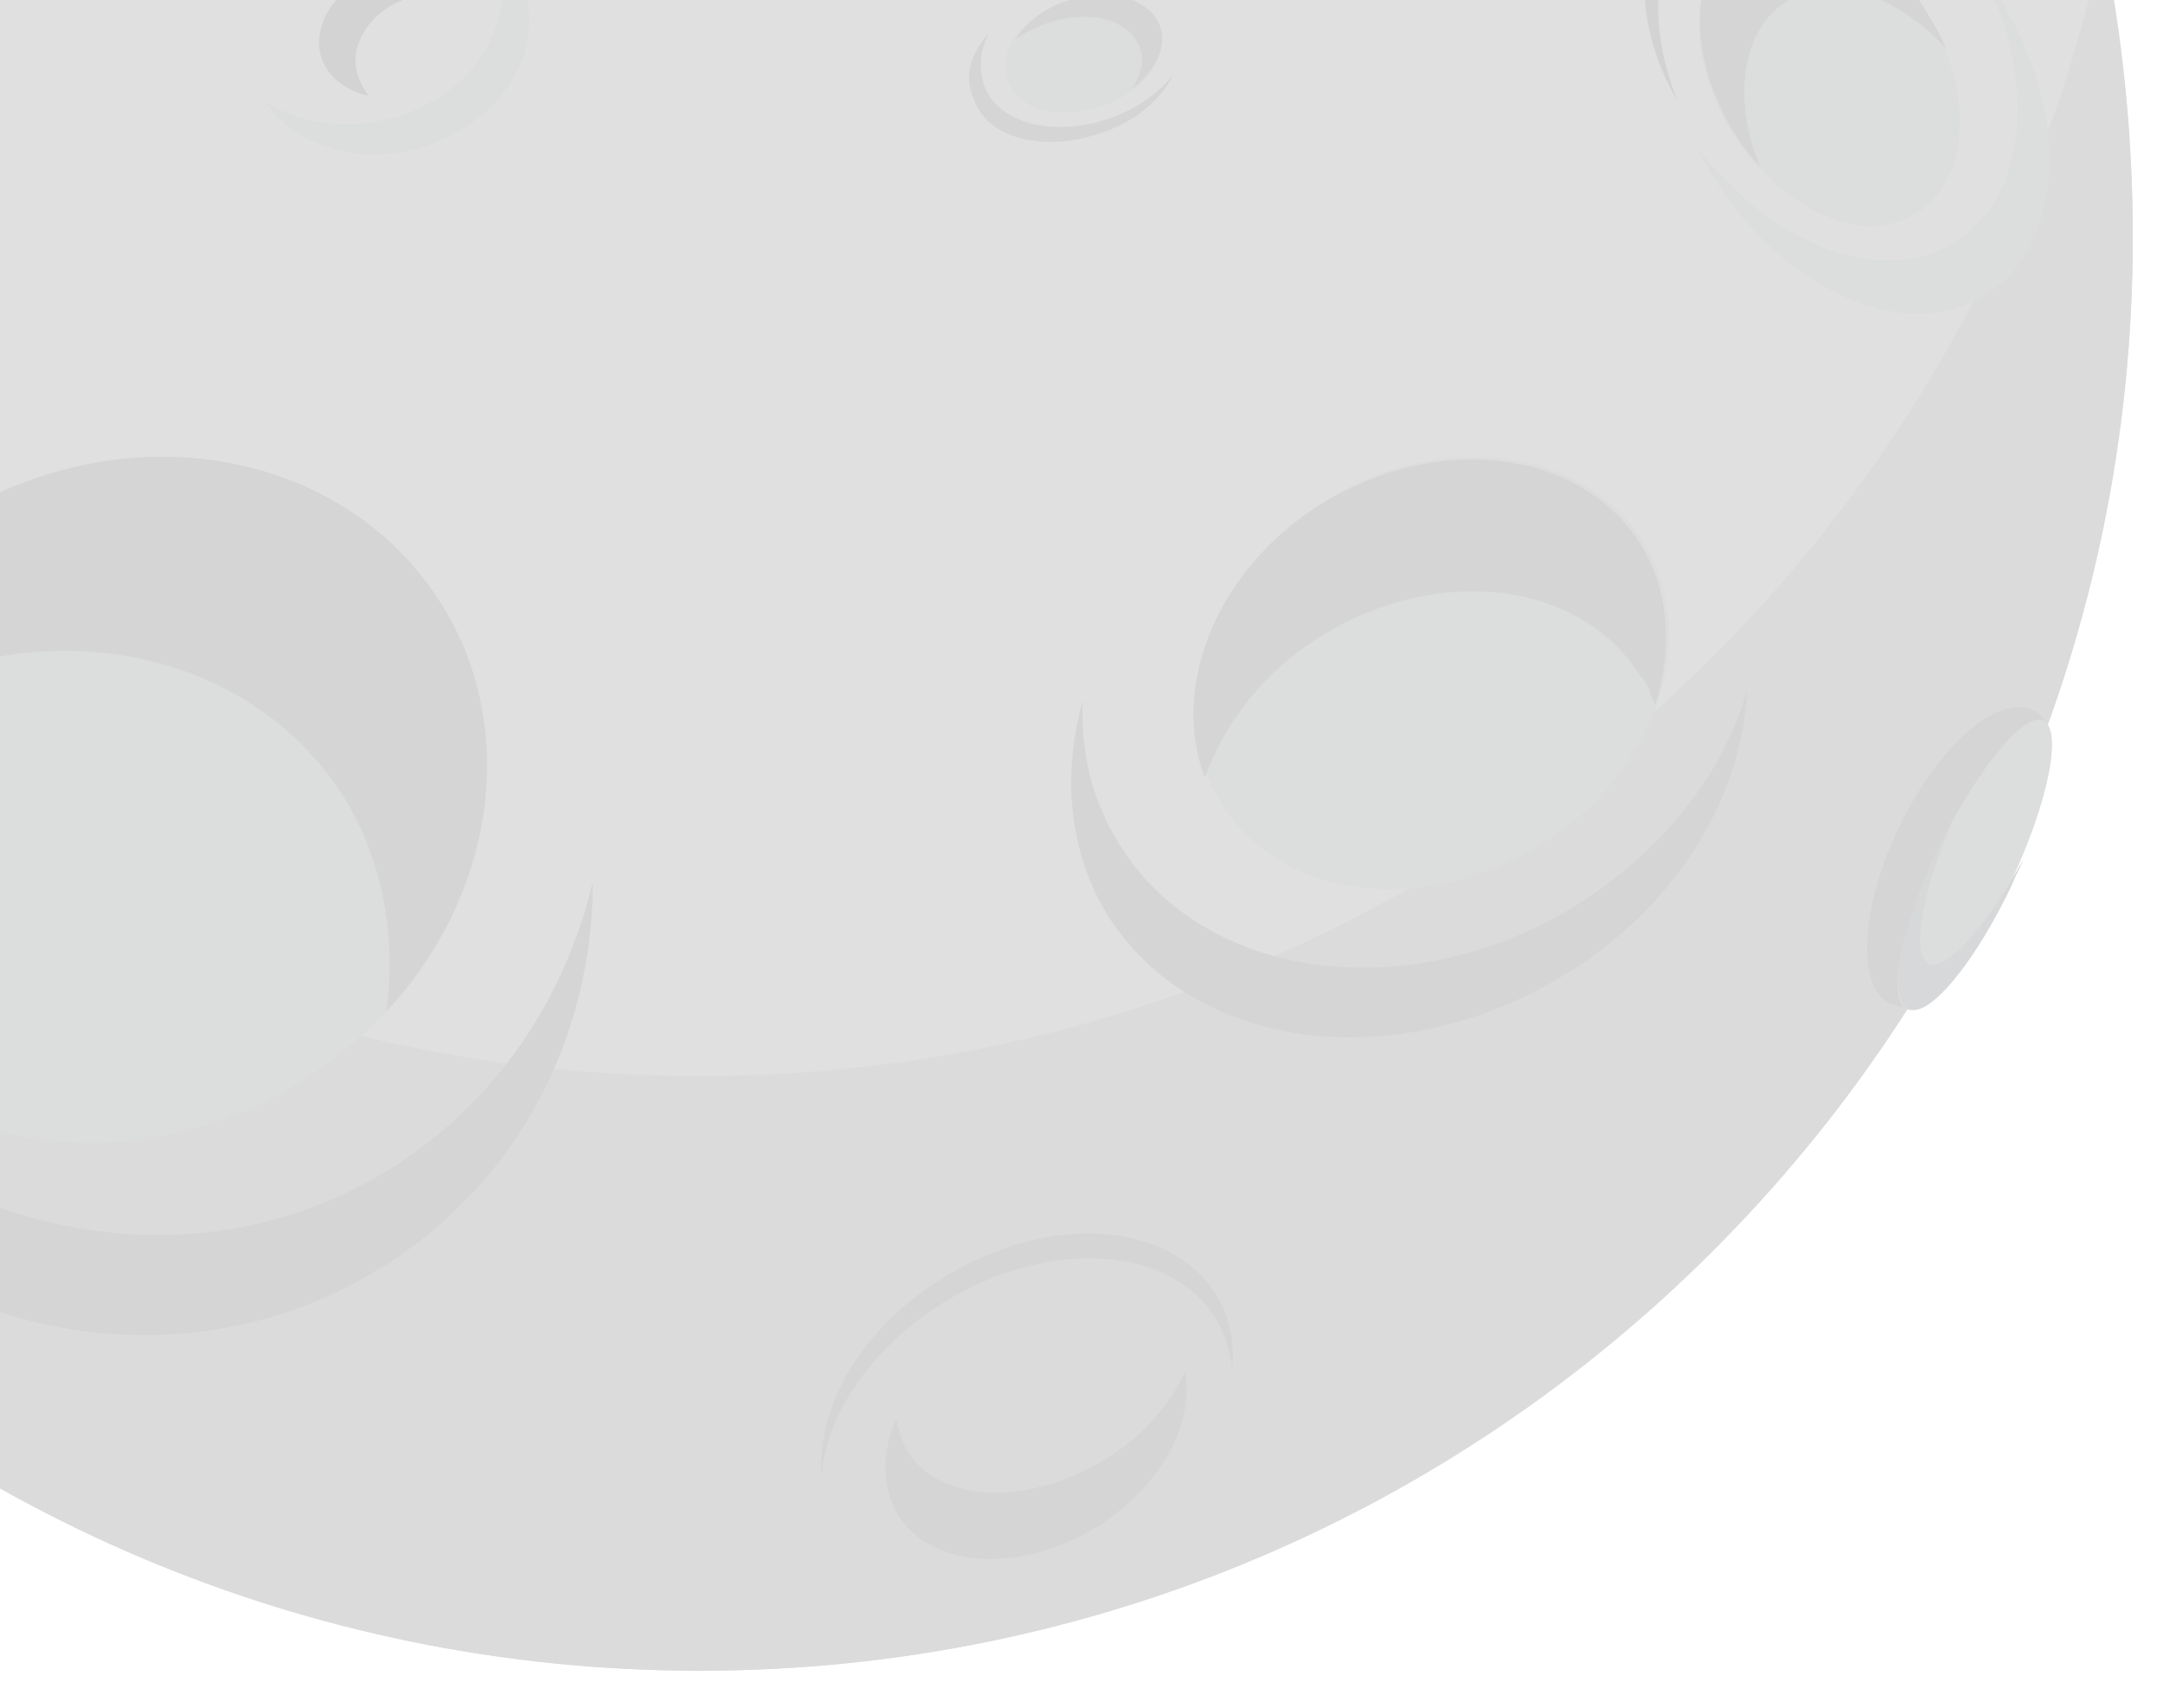 <svg width="38" height="30" viewBox="0 0 38 30" fill="none" xmlns="http://www.w3.org/2000/svg">
<g opacity="0.2">
<path d="M-12.881 4.175C-12.881 18.074 -1.605 29.35 12.294 29.35C26.192 29.35 37.469 18.074 37.469 4.175C37.469 -9.724 26.192 -21 12.294 -21C-1.605 -21 -12.881 -9.724 -12.881 4.175Z" fill="#626367"/>
<path d="M12.294 18.904C24.401 18.904 34.54 10.338 36.944 -1.07C37.294 0.635 37.469 2.383 37.469 4.175C37.469 18.074 26.192 29.35 12.294 29.35C-1.605 29.35 -12.881 18.074 -12.881 4.175C-12.881 2.383 -12.706 0.635 -12.357 -1.07C-9.953 10.381 0.187 18.904 12.294 18.904Z" fill="#4A4B4F"/>
<path d="M30.606 -1.201C29.645 -0.633 29.601 0.984 30.432 2.339C31.306 3.694 32.748 4.35 33.666 3.738C34.627 3.17 34.671 1.553 33.841 0.198C33.01 -1.157 31.568 -1.813 30.606 -1.201Z" fill="#525357"/>
<path d="M30.082 -1.9C29.076 -1.288 28.858 0.242 29.47 1.771C28.596 0.285 28.727 -1.419 29.732 -2.075C30.256 -2.425 30.956 -2.381 31.611 -2.119C31.043 -2.25 30.519 -2.206 30.082 -1.9Z" fill="#23242A"/>
<path d="M34.321 4.263C35.633 3.476 35.807 1.378 34.802 -0.501C34.89 -0.37 35.021 -0.196 35.108 -0.064C36.376 1.946 36.288 4.306 34.89 5.18C33.491 6.055 31.349 5.137 30.082 3.082C29.994 2.951 29.907 2.777 29.82 2.602C31.131 4.306 33.054 5.049 34.321 4.263Z" fill="#525357"/>
<path d="M30.605 -1.201C31.567 -1.769 33.009 -1.157 33.84 0.198C33.971 0.416 34.102 0.635 34.19 0.853C33.315 -0.108 32.179 -0.458 31.392 0.023C30.605 0.504 30.431 1.727 30.912 2.908C30.737 2.733 30.605 2.558 30.474 2.339C29.6 0.941 29.688 -0.633 30.605 -1.201Z" fill="#2C2D32"/>
<path d="M23.264 8.808C21.21 10.075 20.423 12.479 21.472 14.14C22.521 15.801 25.012 16.107 27.067 14.839C29.121 13.572 29.907 11.168 28.858 9.507C27.809 7.846 25.275 7.541 23.264 8.808Z" fill="#525357"/>
<path d="M28.814 11.867C27.765 10.206 25.274 9.9 23.22 11.168C22.215 11.78 21.515 12.698 21.166 13.659C20.554 12.042 21.384 9.988 23.22 8.851C25.274 7.584 27.765 7.89 28.814 9.551C29.339 10.381 29.383 11.43 29.077 12.392C28.989 12.173 28.945 11.998 28.814 11.867Z" fill="#2C2D32"/>
<path d="M19.024 12.304C18.98 13.135 19.155 13.965 19.592 14.708C20.991 17.156 24.531 17.724 27.503 16.019C29.12 15.058 30.256 13.659 30.693 12.129C30.606 14.053 29.382 16.063 27.284 17.243C24.312 18.948 20.772 18.379 19.373 15.932C18.762 14.839 18.674 13.528 19.024 12.304Z" fill="#2C2D32"/>
<path d="M21.341 23.144C20.555 21.876 18.413 21.745 16.578 22.881C15.31 23.668 14.523 24.848 14.436 25.897C14.348 24.717 15.135 23.319 16.578 22.444C18.413 21.308 20.511 21.439 21.341 22.707C21.604 23.1 21.691 23.581 21.648 24.061C21.604 23.712 21.516 23.406 21.341 23.144Z" fill="#2C2D32"/>
<path d="M15.746 24.935C15.79 25.11 15.834 25.285 15.921 25.46C16.489 26.421 18.063 26.465 19.418 25.635C20.073 25.241 20.554 24.673 20.816 24.105C20.991 25.023 20.379 26.116 19.286 26.815C17.931 27.645 16.402 27.558 15.79 26.64C15.484 26.116 15.484 25.504 15.746 24.935Z" fill="#2C2D32"/>
<path d="M-0.862 9.114C-3.921 11.037 -5.014 14.796 -3.309 17.506C-1.605 20.215 2.241 20.915 5.301 18.992C8.36 17.069 9.453 13.31 7.748 10.6C6.044 7.89 2.198 7.191 -0.862 9.114Z" fill="#525357"/>
<path d="M6.045 14.009C4.34 11.299 0.494 10.6 -2.565 12.523C-3.134 12.873 -3.614 13.266 -4.008 13.747C-3.702 11.955 -2.609 10.25 -0.861 9.114C2.199 7.191 6.045 7.89 7.749 10.6C9.148 12.829 8.667 15.757 6.788 17.768C6.963 16.5 6.744 15.145 6.045 14.009Z" fill="#2C2D32"/>
<path d="M-5.757 12.96C-5.757 14.533 -5.32 16.151 -4.446 17.637C-1.955 21.57 3.115 22.881 6.874 20.521C8.753 19.341 9.933 17.505 10.414 15.495C10.414 18.205 9.103 20.783 6.699 22.27C2.897 24.63 -2.173 23.362 -4.621 19.385C-5.888 17.374 -6.238 15.058 -5.757 12.96Z" fill="#2C2D32"/>
<path d="M17.713 1.421C17.888 1.946 18.631 2.121 19.374 1.859C20.117 1.596 20.554 0.984 20.38 0.46C20.205 -0.065 19.462 -0.239 18.719 0.023C17.976 0.285 17.495 0.897 17.713 1.421Z" fill="#525357"/>
<path d="M17.365 0.591C17.234 0.853 17.191 1.159 17.278 1.465C17.496 2.164 18.502 2.426 19.507 2.077C19.988 1.902 20.337 1.64 20.6 1.334C20.381 1.771 19.9 2.164 19.332 2.339C18.327 2.689 17.322 2.426 17.103 1.727C16.928 1.334 17.059 0.94 17.365 0.591Z" fill="#2C2D32"/>
<path d="M20.03 0.853C19.855 0.329 19.112 0.154 18.369 0.416C18.151 0.504 17.976 0.591 17.845 0.678C18.02 0.416 18.326 0.154 18.719 0.023C19.462 -0.239 20.205 -0.021 20.38 0.46C20.511 0.81 20.292 1.247 19.899 1.553C20.03 1.334 20.118 1.072 20.03 0.853Z" fill="#2C2D32"/>
<path d="M6.481 -0.371C7.006 -0.545 7.53 -0.414 7.836 -0.065C7.617 -0.108 7.355 -0.065 7.137 -0.021C6.481 0.198 6.088 0.853 6.306 1.378C6.35 1.465 6.394 1.596 6.481 1.684C6.088 1.596 5.782 1.378 5.651 1.028C5.476 0.503 5.825 -0.152 6.481 -0.371Z" fill="#23242A"/>
<path d="M6.875 2.077C8.23 1.727 9.061 0.504 8.755 -0.633C8.711 -0.851 8.624 -1.026 8.492 -1.157C8.842 -0.895 9.148 -0.545 9.235 -0.108C9.541 1.028 8.711 2.208 7.356 2.602C6.263 2.907 5.171 2.558 4.646 1.771C5.214 2.164 6.045 2.296 6.875 2.077Z" fill="#525357"/>
<path d="M33.361 14.533C34.06 13.091 35.109 12.173 35.721 12.479C35.852 12.523 35.896 12.654 35.94 12.654C35.546 12.785 34.672 13.616 34.06 14.883C33.492 16.107 33.536 17.243 33.667 17.68C33.448 17.768 33.273 17.637 33.23 17.637C32.618 17.418 32.661 15.976 33.361 14.533Z" fill="#2C2D32"/>
<path d="M34.06 14.883C33.404 16.282 33.142 17.549 33.492 17.724C33.841 17.899 34.672 16.894 35.327 15.495C35.983 14.096 36.245 12.829 35.895 12.654C35.546 12.523 34.759 13.485 34.06 14.883Z" fill="#525357"/>
<path d="M34.059 14.883C34.103 14.752 34.19 14.621 34.277 14.49C33.753 15.713 33.578 16.762 33.884 16.937C34.19 17.068 34.889 16.282 35.545 15.102C35.501 15.233 35.414 15.364 35.37 15.495C34.715 16.894 33.884 17.899 33.534 17.724C33.141 17.549 33.403 16.282 34.059 14.883Z" fill="#393A3F"/>
</g>
</svg>
